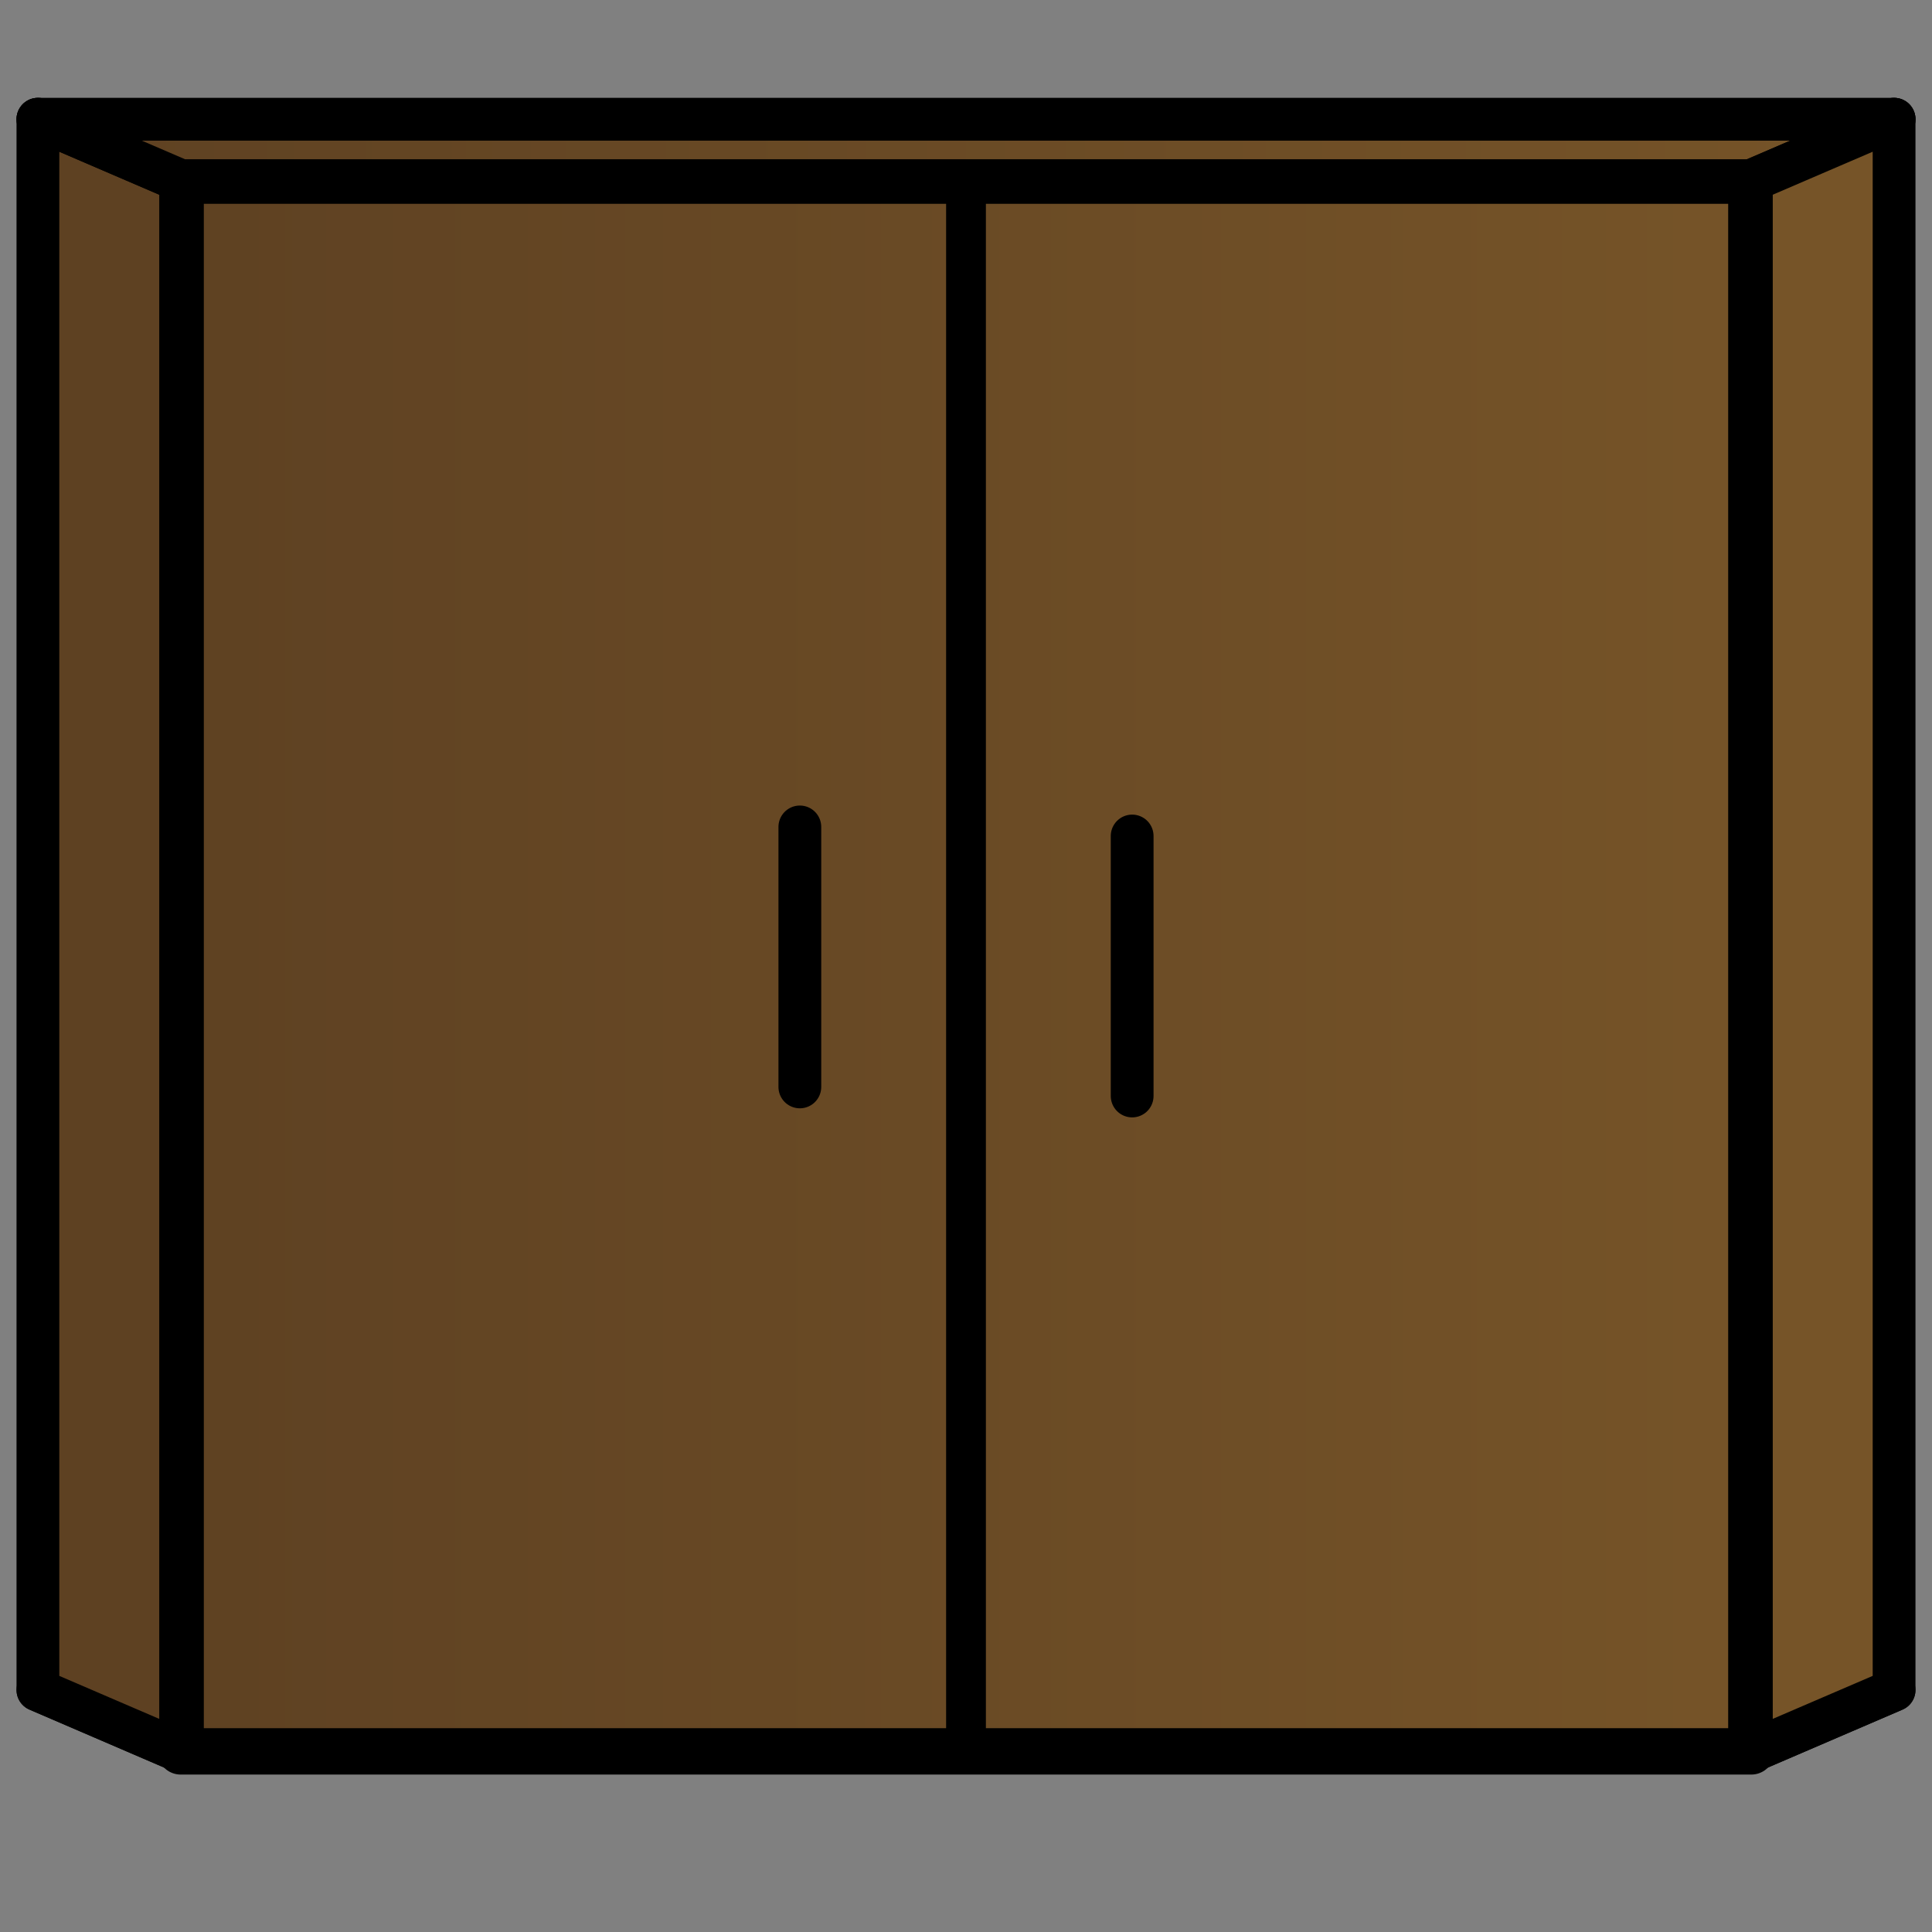 <?xml version="1.0" encoding="UTF-8" standalone="no"?>
<!-- Created with Inkscape (http://www.inkscape.org/) -->

<svg
   width="1024"
   height="1024"
   viewBox="0 0 270.933 270.933"
   version="1.1"
   id="svg1"
   sodipodi:docname="IB_DoorClosed.svg"
   inkscape:version="1.3.2 (091e20e, 2023-11-25, custom)"
   inkscape:export-filename="IB_DoorClosed.png"
   inkscape:export-xdpi="96"
   inkscape:export-ydpi="96"
   xmlns:inkscape="http://www.inkscape.org/namespaces/inkscape"
   xmlns:sodipodi="http://sodipodi.sourceforge.net/DTD/sodipodi-0.dtd"
   xmlns:xlink="http://www.w3.org/1999/xlink"
   xmlns="http://www.w3.org/2000/svg"
   xmlns:svg="http://www.w3.org/2000/svg">
  <rect x="0" y="0" width="270.933" height="270.933" fill="#808080" stroke="none"/>
  <sodipodi:namedview
     id="namedview1"
     pagecolor="#ffffff"
     bordercolor="#000000"
     borderopacity="0.25"
     inkscape:showpageshadow="2"
     inkscape:pageopacity="0.0"
     inkscape:pagecheckerboard="0"
     inkscape:deskcolor="#d1d1d1"
     inkscape:document-units="mm"
     inkscape:zoom="0.73890575"
     inkscape:cx="396.5323"
     inkscape:cy="399.91568"
     inkscape:window-width="2560"
     inkscape:window-height="1369"
     inkscape:window-x="2552"
     inkscape:window-y="-8"
     inkscape:window-maximized="1"
     inkscape:current-layer="layer1" />
  <defs
     id="defs1">
    <linearGradient
       id="linearGradient7"
       inkscape:collect="always">
      <stop
         style="stop-color:#5e4122;stop-opacity:1;"
         offset="0"
         id="stop7" />
      <stop
         style="stop-color:#765428;stop-opacity:1;"
         offset="1"
         id="stop8" />
    </linearGradient>
    <linearGradient
       id="linearGradient1"
       inkscape:collect="always">
      <stop
         style="stop-color:#5e4122;stop-opacity:1;"
         offset="0"
         id="stop1" />
      <stop
         style="stop-color:#765428;stop-opacity:1;"
         offset="1"
         id="stop2" />
    </linearGradient>
    <linearGradient
       inkscape:collect="always"
       xlink:href="#linearGradient1"
       id="linearGradient2"
       x1="4.102"
       y1="135.467"
       x2="266.831"
       y2="135.467"
       gradientUnits="userSpaceOnUse"
       gradientTransform="matrix(0.863,0,0,0.863,18.538,18.538)" />
    <linearGradient
       inkscape:collect="always"
       xlink:href="#linearGradient7"
       id="linearGradient8"
       x1="2.318"
       y1="21.026"
       x2="268.615"
       y2="21.026"
       gradientUnits="userSpaceOnUse" />
  </defs>
  <g
     inkscape:label="Layer 1"
     inkscape:groupmode="layer"
     id="layer1">
    <rect
       style="fill:url(#linearGradient2);stroke:#000000;stroke-width:6.504;stroke-linecap:round;stroke-linejoin:round;stroke-dasharray:none;stroke-opacity:1"
       id="rect1"
       width="220.271"
       height="220.271"
       x="25.331"
       y="25.331" />
    <path
       style="fill:#ffffff;fill-opacity:1;stroke:#000000;stroke-width:5.58;stroke-linecap:round;stroke-linejoin:round;stroke-dasharray:none;stroke-opacity:1"
       d="M 135.467,25.124 V 245.81"
       id="path2" />
    <path
       style="fill:#ffffff;fill-opacity:1;stroke:#000000;stroke-width:6;stroke-linecap:round;stroke-linejoin:round;stroke-dasharray:none;stroke-opacity:1"
       d="m 112.166,115.964 v 36.46"
       id="path3" />
    <path
       style="fill:#ffffff;fill-opacity:1;stroke:#000000;stroke-width:6;stroke-linecap:round;stroke-linejoin:round;stroke-dasharray:none;stroke-opacity:1"
       d="m 158.767,117.236 v 36.46"
       id="path3-4" />
    <path
       style="fill:#ffffff;fill-opacity:1;stroke:#000000;stroke-width:6;stroke-linecap:round;stroke-linejoin:round;stroke-dasharray:none;stroke-opacity:1"
       d="M 25.331,245.602 5.317,236.992"
       id="path4" />
    <path
       style="fill:#ffffff;fill-opacity:1;stroke:#000000;stroke-width:6;stroke-linecap:round;stroke-linejoin:round;stroke-dasharray:none;stroke-opacity:1"
       d="M 25.331,25.331 5.317,16.722"
       id="path4-4" />
    <path
       style="fill:#ffffff;fill-opacity:1;stroke:#000000;stroke-width:6;stroke-linecap:round;stroke-linejoin:round;stroke-dasharray:none;stroke-opacity:1"
       d="m 245.602,25.331 20.014,-8.61"
       id="path4-4-6" />
    <path
       style="fill:#ffffff;fill-opacity:1;stroke:#000000;stroke-width:6;stroke-linecap:round;stroke-linejoin:round;stroke-dasharray:none;stroke-opacity:1"
       d="m 245.602,245.602 20.014,-8.61"
       id="path4-4-6-2" />
    <path
       style="fill:#5e4122;fill-opacity:1;stroke:#000000;stroke-width:6;stroke-linecap:round;stroke-linejoin:round;stroke-dasharray:none;stroke-opacity:1"
       d="m 5.317,16.722 -3e-7,220.271 20.014,8.61 V 25.331 l -20.014,-8.61"
       id="path5" />
    <path
       style="fill:url(#linearGradient8);fill-opacity:1;stroke:#000000;stroke-width:6;stroke-linecap:round;stroke-linejoin:round;stroke-dasharray:none;stroke-opacity:1"
       d="m 5.317,16.722 20.014,8.61 H 245.602 l 20.014,-8.61 z"
       id="path6" />
    <path
       style="fill:#765428;fill-opacity:1;stroke:#000000;stroke-width:6;stroke-linecap:round;stroke-linejoin:round;stroke-dasharray:none;stroke-opacity:1"
       d="m 245.602,25.331 20.014,-8.61 V 236.992 l -20.014,8.61 z"
       id="path7" />
  </g>
</svg>
